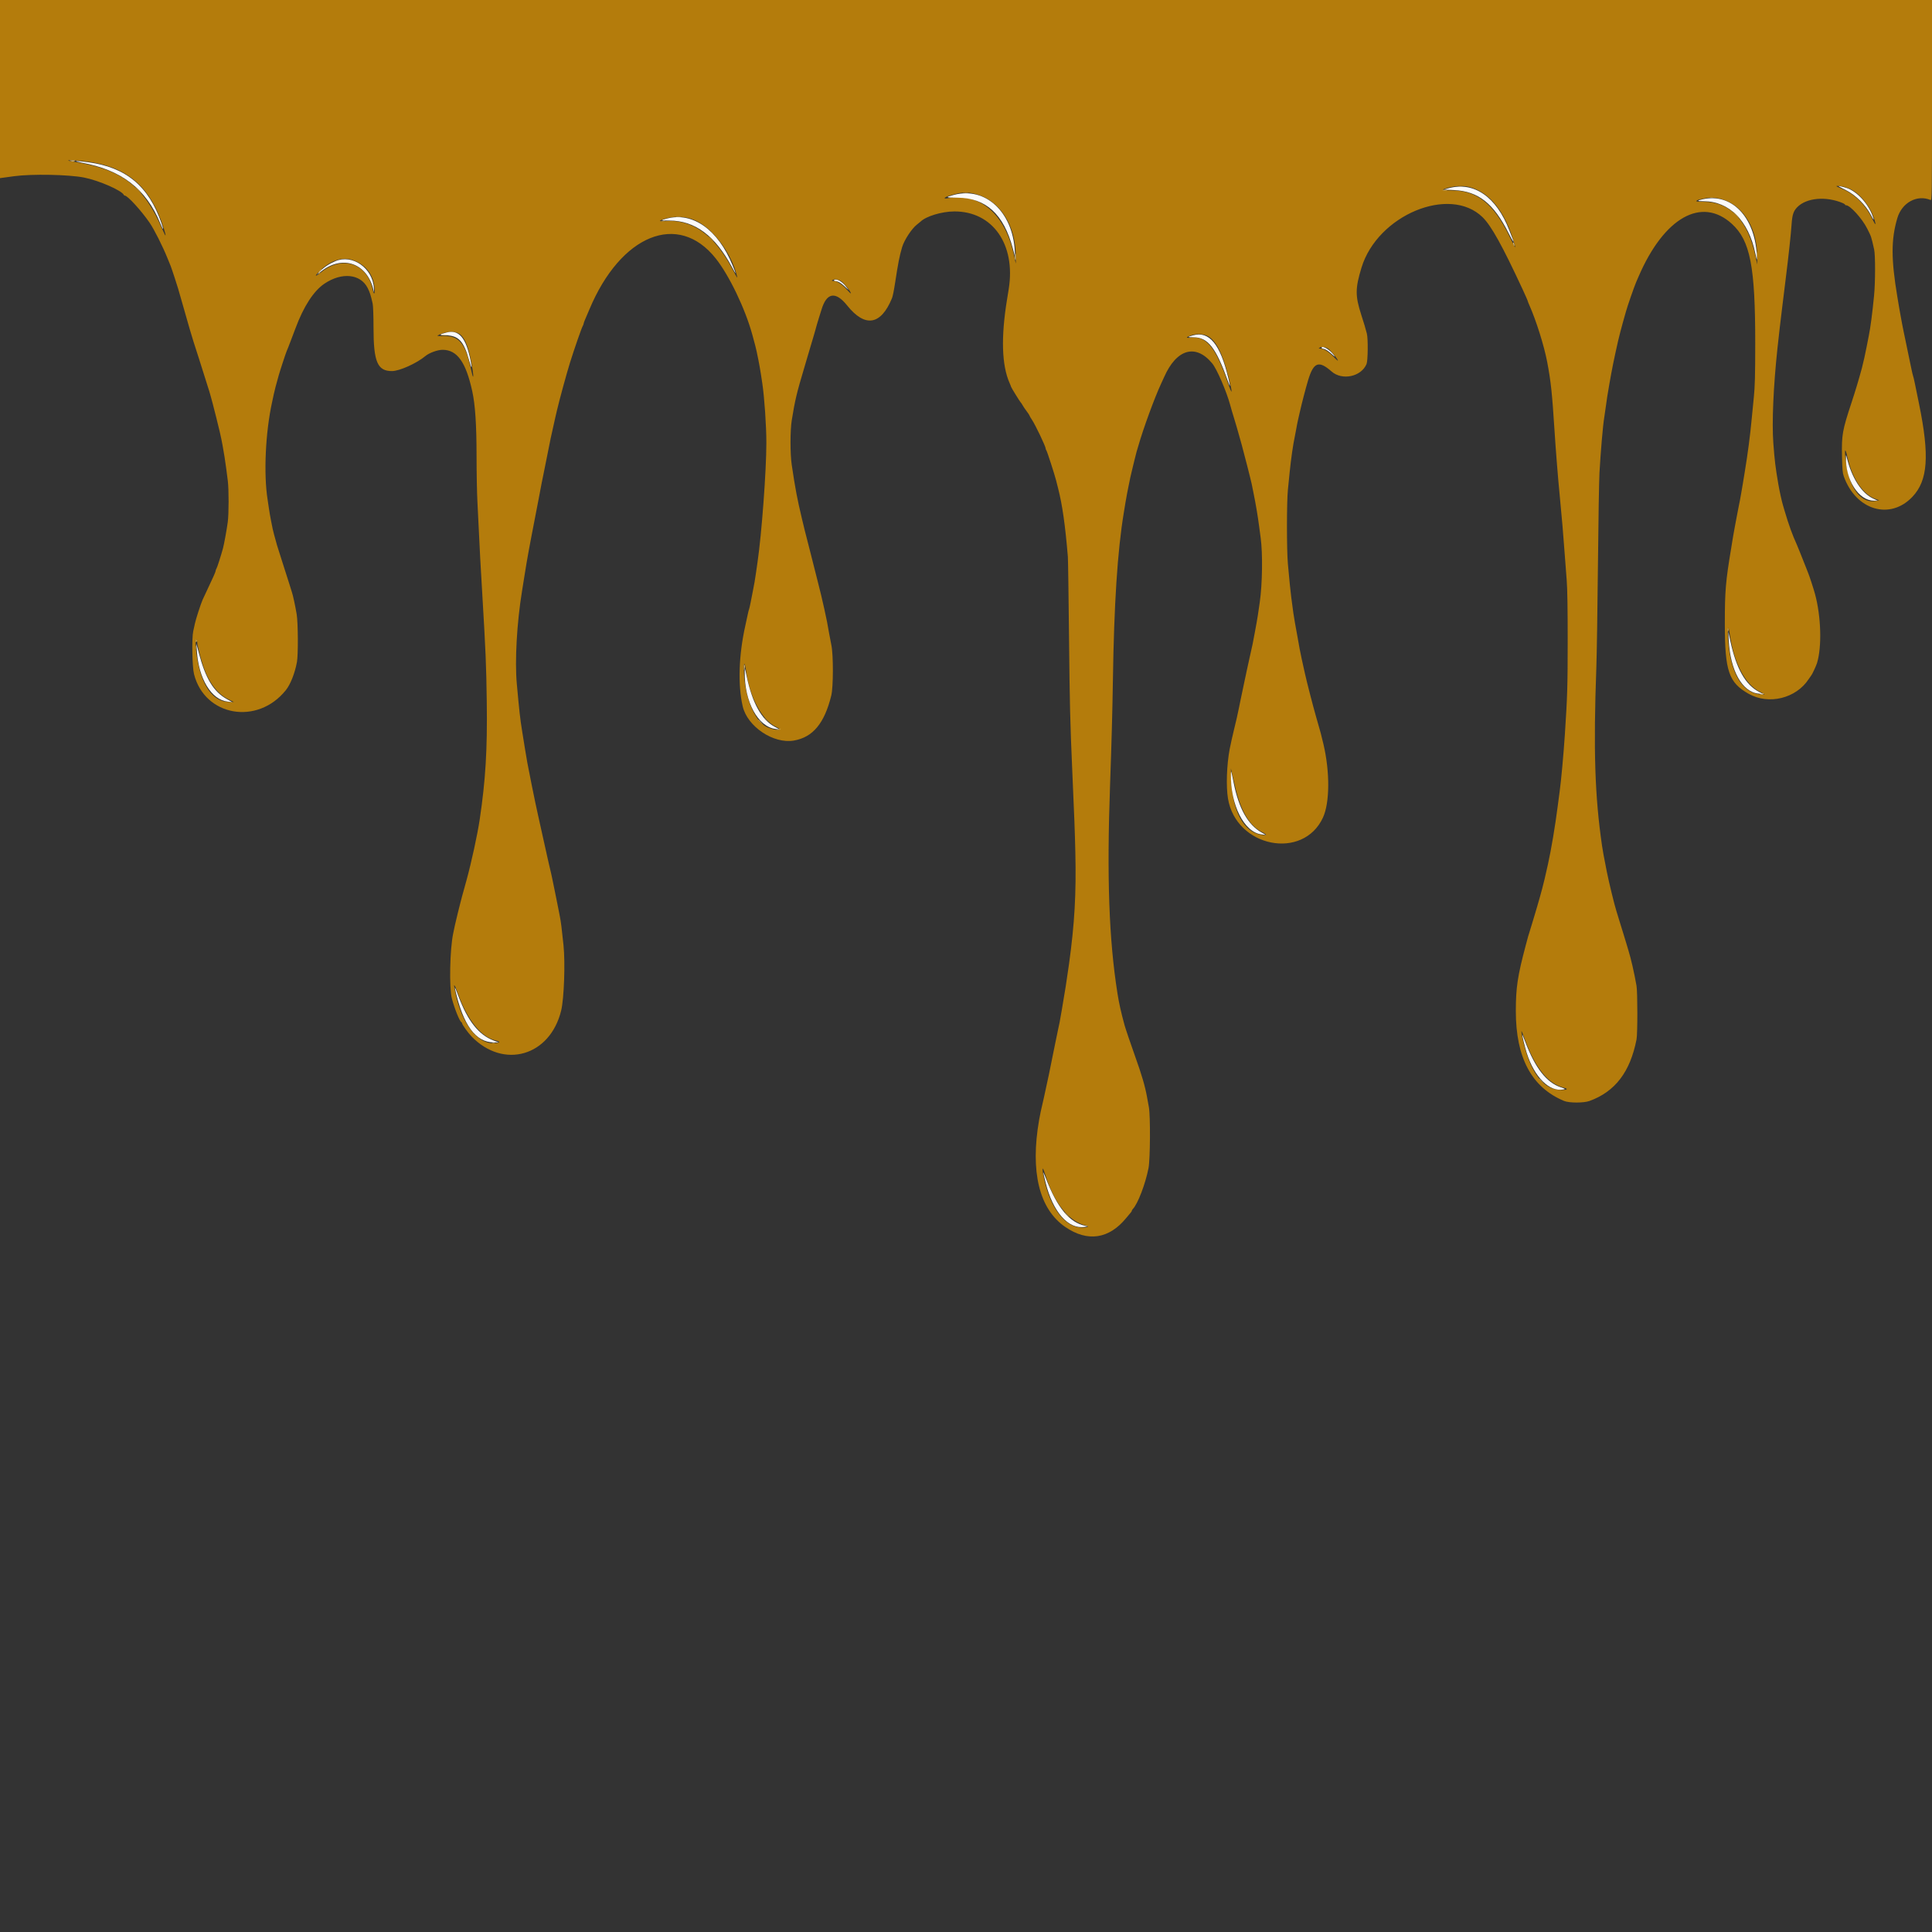 <svg id="svg" version="1.1" xmlns="http://www.w3.org/2000/svg" xmlns:xlink="http://www.w3.org/1999/xlink" width="400" height="400" viewBox="0, 0, 400,400"><rect x="0" y="0" width="400" height="400" fill="#333333" stroke="none"/><g id="svgg"><path id="path0" d="M0.000 18.440 L 0.000 36.880 0.875 36.760 C 1.356 36.695,2.275 36.570,2.917 36.482 C 6.574 35.984,14.247 36.131,17.417 36.761 C 20.510 37.375,25.266 39.460,25.639 40.365 C 25.669 40.439,25.762 40.500,25.844 40.500 C 26.414 40.500,29.225 43.575,30.965 46.101 C 31.900 47.457,33.687 50.996,34.660 53.417 C 34.954 54.150,35.260 54.900,35.340 55.083 C 35.419 55.267,35.788 56.354,36.160 57.500 C 36.832 59.572,36.932 59.902,37.330 61.333 C 37.445 61.746,37.596 62.271,37.667 62.500 C 37.737 62.729,37.887 63.254,38.000 63.667 C 38.113 64.079,38.263 64.604,38.333 64.833 C 38.404 65.063,38.554 65.587,38.667 66.000 C 38.780 66.412,38.930 66.938,39.000 67.167 C 39.070 67.396,39.211 67.883,39.312 68.250 C 39.586 69.243,40.450 71.997,41.167 74.167 C 41.516 75.221,42.037 76.871,42.326 77.833 C 42.615 78.796,42.957 79.883,43.087 80.250 C 43.216 80.617,43.444 81.367,43.592 81.917 C 43.741 82.467,43.924 83.142,44.001 83.417 C 44.258 84.347,45.315 88.578,45.500 89.417 C 45.600 89.875,45.749 90.550,45.830 90.917 C 45.969 91.544,46.115 92.361,46.493 94.625 C 46.582 95.152,46.731 96.183,46.825 96.917 C 46.920 97.650,47.072 98.834,47.165 99.548 C 47.387 101.262,47.382 106.402,47.157 108.083 C 46.949 109.633,46.400 112.655,46.173 113.500 C 45.768 115.003,44.932 117.600,44.807 117.742 C 44.730 117.829,44.667 117.996,44.667 118.112 C 44.667 118.336,44.120 119.584,42.925 122.083 C 42.531 122.908,42.092 123.846,41.950 124.167 C 41.568 125.030,40.564 128.126,40.357 129.083 C 40.257 129.542,40.099 130.269,40.005 130.699 C 39.684 132.164,39.793 138.070,40.169 139.563 C 42.373 148.310,53.302 150.227,59.175 142.897 C 60.138 141.695,61.040 139.414,61.478 137.073 C 61.753 135.600,61.716 128.912,61.423 127.167 C 61.136 125.465,60.669 123.288,60.456 122.667 C 60.409 122.529,60.163 121.742,59.909 120.917 C 59.655 120.092,59.020 118.104,58.499 116.500 C 57.977 114.896,57.466 113.283,57.362 112.917 C 56.884 111.227,56.527 109.881,56.454 109.500 C 56.410 109.271,56.260 108.521,56.120 107.833 C 55.980 107.146,55.780 105.983,55.674 105.250 C 55.568 104.517,55.446 103.692,55.402 103.417 C 54.560 98.125,54.960 89.488,56.336 83.250 C 56.417 82.883,56.569 82.171,56.674 81.667 C 56.846 80.845,57.126 79.771,57.695 77.750 C 57.989 76.703,59.163 73.128,59.364 72.667 C 59.463 72.438,59.602 72.100,59.673 71.917 C 59.743 71.733,59.989 71.096,60.220 70.500 C 60.450 69.904,60.875 68.779,61.165 68.000 C 62.859 63.442,64.933 60.241,67.169 58.733 C 70.754 56.313,74.622 56.691,76.106 59.605 C 76.579 60.533,76.746 61.054,77.156 62.865 C 77.256 63.306,77.333 65.492,77.333 67.866 C 77.333 74.927,78.153 76.845,81.167 76.828 C 82.722 76.820,86.273 75.219,88.083 73.709 C 88.879 73.045,90.622 72.417,91.651 72.423 C 94.655 72.440,96.454 74.960,97.775 81.000 C 98.391 83.820,98.662 87.904,98.666 94.417 C 98.668 97.808,98.746 102.008,98.839 103.750 C 98.932 105.492,99.082 108.529,99.171 110.500 C 99.327 113.934,99.454 116.271,99.833 122.667 C 100.571 135.140,100.672 137.558,100.780 145.333 C 100.916 155.147,100.534 161.514,99.319 169.667 C 98.855 172.779,97.617 178.481,96.596 182.208 C 96.239 183.510,95.838 184.962,95.641 185.667 C 95.551 185.987,95.415 186.512,95.338 186.833 C 95.261 187.154,95.015 188.129,94.792 189.000 C 94.569 189.871,94.293 191.033,94.179 191.583 C 94.066 192.133,93.909 192.883,93.831 193.250 C 93.135 196.509,92.973 204.539,93.559 206.750 C 94.120 208.871,95.178 211.491,95.533 211.639 C 95.607 211.669,95.667 211.767,95.667 211.856 C 95.667 212.114,96.913 213.854,97.621 214.583 C 104.272 221.442,113.897 218.658,116.185 209.215 C 116.783 206.747,117.046 199.368,116.667 195.695 C 116.296 192.102,116.137 190.859,115.899 189.667 C 115.761 188.979,115.577 188.042,115.489 187.583 C 115.401 187.125,115.137 185.813,114.903 184.667 C 114.668 183.521,114.407 182.246,114.322 181.833 C 114.179 181.132,114.053 180.582,113.683 179.042 C 113.601 178.698,113.443 178.004,113.333 177.500 C 113.223 176.996,113.073 176.321,113.000 176.000 C 112.927 175.679,112.777 175.004,112.667 174.500 C 112.557 173.996,112.407 173.321,112.333 173.000 C 112.260 172.679,112.110 172.004,112.000 171.500 C 111.890 170.996,111.740 170.321,111.667 170.000 C 111.593 169.679,111.453 169.042,111.354 168.583 C 111.255 168.125,111.020 167.037,110.831 166.167 C 110.536 164.802,109.697 160.614,109.179 157.917 C 109.091 157.458,108.863 156.108,108.672 154.917 C 108.482 153.725,108.217 152.075,108.084 151.250 C 107.687 148.786,107.524 147.342,107.000 141.583 C 106.564 136.803,107.010 128.895,108.087 122.333 C 108.215 121.554,108.400 120.392,108.499 119.750 C 108.786 117.893,109.250 115.153,109.501 113.833 C 109.580 113.421,109.806 112.221,110.004 111.167 C 110.524 108.407,111.302 104.373,111.483 103.500 C 111.569 103.087,111.726 102.263,111.831 101.667 C 111.936 101.071,112.086 100.283,112.164 99.917 C 112.242 99.550,112.388 98.837,112.489 98.333 C 112.707 97.237,113.819 91.695,114.010 90.750 C 114.168 89.969,114.790 87.175,114.993 86.333 C 115.071 86.013,115.220 85.375,115.325 84.917 C 115.786 82.907,117.320 77.294,118.011 75.083 C 118.929 72.150,120.408 67.902,120.665 67.461 C 120.758 67.301,120.833 67.094,120.833 67.000 C 120.833 66.907,120.975 66.512,121.147 66.123 C 121.320 65.735,121.712 64.817,122.018 64.083 C 128.514 48.553,140.422 43.736,148.179 53.500 C 150.976 57.021,154.288 63.918,155.760 69.292 C 156.308 71.292,156.522 72.119,156.654 72.750 C 157.210 75.402,157.392 76.432,157.829 79.374 C 158.269 82.339,158.667 88.183,158.667 91.687 C 158.667 97.467,157.698 110.541,156.834 116.417 C 156.753 116.967,156.601 118.017,156.498 118.750 C 156.307 120.096,156.180 120.828,155.848 122.500 C 155.748 123.004,155.550 124.010,155.409 124.736 C 155.268 125.461,155.117 126.112,155.074 126.181 C 155.031 126.251,154.924 126.670,154.835 127.112 C 154.746 127.555,154.514 128.629,154.318 129.500 C 152.947 135.608,152.744 141.834,153.771 146.248 C 154.747 150.440,160.142 154.050,164.351 153.327 C 168.292 152.651,170.687 149.771,172.108 144.000 C 172.537 142.258,172.551 135.585,172.130 133.583 C 171.976 132.850,171.768 131.762,171.667 131.167 C 171.346 129.260,171.139 128.210,170.667 126.083 C 170.247 124.196,170.136 123.712,169.995 123.167 C 169.912 122.846,169.585 121.533,169.269 120.250 C 168.952 118.967,168.240 116.154,167.687 114.000 C 166.436 109.127,166.600 109.784,166.017 107.333 C 165.041 103.231,164.670 101.271,163.918 96.230 C 163.583 93.980,163.585 89.132,163.924 87.021 C 164.585 82.894,164.942 81.390,166.504 76.167 C 166.792 75.204,167.090 74.192,167.167 73.917 C 167.243 73.642,167.543 72.629,167.833 71.667 C 168.123 70.704,168.430 69.673,168.514 69.375 C 168.598 69.077,168.737 68.590,168.824 68.292 C 168.910 67.994,169.052 67.487,169.137 67.167 C 169.223 66.846,169.405 66.246,169.542 65.833 C 169.678 65.421,169.918 64.657,170.074 64.135 C 171.147 60.553,172.987 60.244,175.390 63.241 C 179.098 67.866,182.371 67.340,184.672 61.750 C 184.837 61.351,185.070 60.199,185.330 58.500 C 185.953 54.426,186.226 53.037,186.768 51.185 C 187.196 49.721,188.780 47.303,189.838 46.500 C 190.139 46.271,190.474 45.997,190.582 45.891 C 191.721 44.772,194.982 43.786,197.583 43.775 C 205.518 43.741,210.330 50.601,208.847 59.833 C 208.737 60.521,208.579 61.496,208.496 62.000 C 207.221 69.796,207.398 75.637,209.020 79.290 C 209.192 79.678,209.333 80.035,209.333 80.083 C 209.333 80.205,211.202 83.232,211.340 83.333 C 211.403 83.379,211.578 83.642,211.730 83.917 C 211.882 84.192,212.263 84.754,212.576 85.167 C 212.889 85.579,213.150 85.978,213.156 86.053 C 213.162 86.128,213.380 86.503,213.641 86.887 C 214.343 87.918,216.500 92.441,216.500 92.882 C 216.500 93.002,216.565 93.171,216.645 93.258 C 216.787 93.412,218.377 98.332,218.664 99.500 C 218.743 99.821,218.922 100.533,219.064 101.083 C 219.946 104.518,220.536 108.649,221.088 115.250 C 221.134 115.800,221.240 123.112,221.325 131.500 C 221.468 145.755,221.558 149.506,221.999 159.500 C 222.441 169.531,222.531 171.904,222.637 176.417 C 222.838 184.992,222.486 191.221,221.329 199.583 C 220.877 202.849,220.477 205.396,219.852 209.000 C 219.346 211.914,219.327 212.012,219.079 213.083 C 218.952 213.633,218.649 215.096,218.406 216.333 C 217.632 220.282,216.629 225.096,216.149 227.167 C 215.465 230.118,215.353 230.634,215.144 231.833 C 213.266 242.600,215.148 250.321,220.555 254.031 C 225.162 257.192,229.607 256.536,233.171 252.171 C 233.581 251.669,234.010 251.157,234.125 251.034 C 234.240 250.910,234.333 250.745,234.333 250.667 C 234.333 250.588,234.430 250.425,234.548 250.304 C 235.567 249.259,237.147 245.131,237.789 241.833 C 238.144 240.008,238.199 231.080,237.866 229.250 C 237.749 228.608,237.572 227.633,237.472 227.083 C 237.066 224.849,236.383 222.520,235.002 218.667 C 234.169 216.344,233.013 212.935,232.826 212.250 C 232.093 209.563,231.683 207.725,231.358 205.667 C 229.595 194.505,229.140 181.669,229.827 162.500 C 230.135 153.931,230.322 147.013,230.413 140.917 C 230.648 125.084,231.365 114.038,232.669 106.167 C 232.752 105.662,232.905 104.725,233.009 104.083 C 233.112 103.442,233.259 102.617,233.335 102.250 C 233.411 101.883,233.560 101.133,233.667 100.583 C 233.904 99.357,234.140 98.272,234.336 97.500 C 234.417 97.179,234.644 96.242,234.839 95.417 C 235.034 94.592,235.253 93.729,235.327 93.500 C 235.401 93.271,235.557 92.746,235.675 92.333 C 236.678 88.803,239.017 82.402,240.364 79.500 C 240.641 78.904,240.933 78.267,241.014 78.083 C 243.579 72.247,247.558 71.105,250.967 75.225 C 251.938 76.399,253.904 80.940,254.693 83.833 C 254.951 84.780,255.118 85.349,255.500 86.583 C 255.698 87.225,255.934 88.013,256.023 88.333 C 256.112 88.654,256.256 89.160,256.343 89.458 C 256.518 90.061,256.672 90.607,257.083 92.083 C 257.560 93.795,259.024 99.549,259.160 100.250 C 259.232 100.617,259.413 101.517,259.563 102.250 C 260.006 104.421,260.412 106.837,260.670 108.833 C 260.770 109.612,260.922 110.745,261.007 111.350 C 261.451 114.510,261.363 120.924,260.824 124.667 C 260.432 127.398,260.346 127.953,260.176 128.875 C 260.079 129.402,259.925 130.246,259.833 130.750 C 259.404 133.114,259.293 133.652,258.751 136.000 C 258.614 136.596,258.343 137.833,258.149 138.750 C 257.956 139.667,257.740 140.679,257.669 141.000 C 257.598 141.321,257.417 142.183,257.267 142.917 C 257.117 143.650,256.926 144.550,256.844 144.917 C 256.761 145.283,256.609 146.033,256.506 146.583 C 256.332 147.512,255.849 149.637,255.503 151.000 C 255.282 151.869,254.732 154.333,254.591 155.083 C 253.975 158.369,253.823 162.810,254.240 165.333 C 255.906 175.407,269.786 178.187,273.904 169.271 C 275.323 166.198,275.363 159.819,274.000 154.042 C 273.538 152.081,273.478 151.857,272.486 148.417 C 271.839 146.170,270.567 141.232,270.167 139.417 C 269.746 137.502,269.682 137.216,269.520 136.500 C 269.254 135.324,268.946 133.700,268.493 131.083 C 268.414 130.625,268.238 129.650,268.102 128.917 C 267.873 127.681,267.717 126.602,267.330 123.583 C 267.171 122.343,266.963 120.273,266.644 116.750 C 266.388 113.912,266.387 103.982,266.644 101.417 C 266.754 100.317,266.920 98.667,267.013 97.750 C 267.301 94.919,267.715 92.054,268.084 90.333 C 268.212 89.737,268.362 88.950,268.417 88.583 C 268.473 88.217,268.630 87.429,268.766 86.833 C 268.903 86.237,269.083 85.450,269.166 85.083 C 269.564 83.331,270.313 80.461,270.802 78.817 C 271.944 74.971,273.012 74.554,275.684 76.907 C 277.877 78.839,281.827 77.999,282.926 75.369 C 283.214 74.680,283.264 70.141,282.996 69.083 C 282.715 67.979,282.476 67.176,281.830 65.167 C 280.569 61.248,280.577 59.699,281.882 55.417 C 285.195 44.538,300.124 38.312,306.945 44.966 C 308.743 46.719,311.040 50.856,315.247 59.917 C 315.875 61.268,316.333 62.323,316.333 62.417 C 316.333 62.464,316.475 62.822,316.648 63.210 C 318.038 66.327,319.704 71.632,320.325 74.917 C 321.095 78.995,321.349 81.356,321.837 89.000 C 322.107 93.235,322.570 99.035,322.914 102.500 C 323.327 106.653,323.707 111.125,323.991 115.167 C 324.085 116.496,324.255 118.746,324.371 120.167 C 324.509 121.869,324.578 126.159,324.574 132.750 C 324.569 142.071,324.504 144.244,323.993 152.000 C 323.719 156.165,323.241 161.414,322.914 163.833 C 322.784 164.796,322.596 166.221,322.496 167.000 C 321.972 171.081,321.166 175.872,320.492 178.917 C 319.908 181.551,319.589 182.904,319.312 183.917 C 319.137 184.558,318.911 185.383,318.811 185.750 C 318.710 186.117,318.570 186.604,318.500 186.833 C 318.430 187.063,318.278 187.588,318.164 188.000 C 318.049 188.412,317.825 189.162,317.667 189.667 C 317.508 190.171,317.282 190.921,317.165 191.333 C 317.048 191.746,316.841 192.421,316.706 192.833 C 316.448 193.620,316.394 193.812,315.858 195.833 C 314.198 202.095,313.842 204.465,313.837 209.293 C 313.826 219.003,317.120 225.152,323.828 227.940 C 324.872 228.374,327.899 228.378,329.083 227.946 C 334.400 226.009,337.502 221.952,338.827 215.200 C 339.054 214.041,339.051 205.392,338.822 204.093 C 338.354 201.428,337.687 198.506,337.165 196.833 C 337.093 196.604,336.870 195.854,336.669 195.167 C 336.469 194.479,336.170 193.504,336.006 193.000 C 335.842 192.496,335.540 191.521,335.336 190.833 C 335.132 190.146,334.830 189.161,334.665 188.644 C 334.248 187.342,333.093 182.610,332.678 180.500 C 331.997 177.040,331.848 176.232,331.681 175.083 C 330.186 164.776,329.884 155.309,330.506 138.167 C 330.600 135.554,330.748 126.067,330.835 117.083 C 330.921 108.100,331.064 99.475,331.152 97.917 C 331.412 93.329,331.857 88.166,332.143 86.417 C 332.233 85.867,332.391 84.779,332.493 84.000 C 332.675 82.617,332.812 81.747,333.181 79.625 C 333.746 76.377,334.123 74.510,335.008 70.583 C 335.173 69.848,335.773 67.535,336.002 66.750 C 336.178 66.145,336.447 65.192,336.649 64.458 C 336.954 63.345,338.358 59.307,338.764 58.375 C 338.894 58.077,339.122 57.552,339.270 57.208 C 344.541 45.014,352.321 40.639,358.573 46.353 C 362.375 49.828,363.411 55.152,363.402 71.167 C 363.398 77.647,363.337 80.007,363.118 82.167 C 362.965 83.679,362.759 85.779,362.660 86.833 C 362.345 90.213,361.866 93.866,361.240 97.667 C 361.097 98.537,360.913 99.662,360.831 100.167 C 360.750 100.671,360.609 101.496,360.518 102.000 C 360.427 102.504,360.307 103.179,360.250 103.500 C 360.193 103.821,360.081 104.383,360.001 104.750 C 359.921 105.117,359.776 105.867,359.679 106.417 C 359.581 106.967,359.382 108.017,359.236 108.750 C 359.091 109.483,358.907 110.496,358.829 111.000 C 358.751 111.504,358.568 112.629,358.423 113.500 C 357.274 120.369,357.105 122.382,357.108 129.167 C 357.113 138.966,357.920 141.328,362.055 143.651 C 366.220 145.990,371.879 144.593,374.481 140.583 C 374.719 140.217,374.955 139.879,375.006 139.833 C 375.163 139.693,376.012 137.872,376.189 137.295 C 377.230 133.920,377.041 127.587,375.761 122.917 C 375.460 121.818,374.574 119.110,374.343 118.583 C 374.263 118.400,373.997 117.725,373.751 117.083 C 373.506 116.442,373.208 115.692,373.089 115.417 C 372.970 115.142,372.777 114.654,372.660 114.333 C 372.543 114.013,372.266 113.337,372.043 112.833 C 371.380 111.326,371.281 111.085,370.751 109.669 C 370.415 108.771,369.797 106.868,369.506 105.833 C 369.390 105.421,369.236 104.896,369.163 104.667 C 368.920 103.895,368.424 101.653,368.178 100.208 C 367.585 96.735,367.418 95.361,367.149 91.732 C 366.835 87.501,367.157 80.062,367.996 72.167 C 368.255 69.730,368.715 65.756,369.000 63.500 C 369.098 62.721,369.256 61.446,369.349 60.667 C 369.443 59.887,369.586 58.725,369.667 58.083 C 370.313 52.933,370.781 48.609,370.931 46.417 C 371.064 44.469,371.314 43.706,372.083 42.911 C 373.984 40.944,378.057 40.575,381.542 42.054 C 381.794 42.161,382.000 42.305,382.000 42.374 C 382.000 42.443,382.098 42.500,382.218 42.500 C 383.047 42.500,385.566 45.287,386.585 47.333 C 387.470 49.109,387.383 48.846,388.025 51.667 C 388.283 52.801,388.273 58.449,388.009 61.167 C 387.649 64.859,387.249 67.908,386.917 69.500 C 386.793 70.096,386.602 71.071,386.493 71.667 C 386.271 72.875,385.741 75.272,385.497 76.167 C 384.770 78.832,384.167 80.838,383.345 83.333 C 381.432 89.138,381.276 90.016,381.365 94.500 C 381.416 97.057,381.493 97.928,381.724 98.583 C 384.217 105.640,391.308 107.764,395.956 102.846 C 399.149 99.466,399.514 94.364,397.327 83.667 C 397.037 82.246,396.657 80.382,396.482 79.525 C 396.308 78.667,396.128 77.906,396.084 77.834 C 396.039 77.761,395.844 76.925,395.651 75.976 C 395.458 75.027,395.156 73.575,394.981 72.750 C 394.806 71.925,394.588 70.875,394.498 70.417 C 394.408 69.958,394.258 69.246,394.165 68.833 C 394.072 68.421,393.922 67.671,393.831 67.167 C 393.741 66.662,393.589 65.837,393.493 65.333 C 393.397 64.829,393.247 63.985,393.159 63.458 C 393.072 62.931,392.922 62.031,392.826 61.458 C 391.520 53.638,391.519 49.582,392.822 45.160 C 393.771 41.941,396.921 40.227,399.708 41.412 C 399.985 41.529,400.000 40.483,400.000 20.768 L 400.000 0.000 200.000 0.000 L 0.000 0.000 0.000 18.440 M17.024 33.337 C 26.083 34.234,31.112 38.392,33.920 47.307 C 34.461 49.025,34.369 49.223,33.729 47.718 C 29.819 38.511,25.320 35.067,15.083 33.445 C 13.152 33.138,14.345 33.072,17.024 33.337 M304.332 38.748 C 308.397 39.829,311.582 43.789,313.416 50.042 C 313.920 51.761,313.896 51.730,312.452 48.792 C 309.180 42.131,305.819 39.471,300.629 39.432 C 298.543 39.416,298.289 39.339,299.292 39.024 C 301.084 38.460,302.882 38.362,304.332 38.748 M383.076 39.139 C 385.163 40.116,387.306 42.831,388.100 45.505 C 388.463 46.727,388.291 46.698,387.701 45.437 C 386.300 42.444,383.992 40.148,381.281 39.051 C 379.934 38.505,379.902 38.444,381.010 38.532 C 381.575 38.577,382.381 38.814,383.076 39.139 M201.583 40.067 C 206.917 41.248,210.400 46.553,210.319 53.373 L 210.305 54.583 209.907 52.750 C 208.067 44.260,202.894 39.849,196.183 41.048 C 195.108 41.240,195.543 40.804,196.790 40.440 C 199.016 39.789,199.990 39.714,201.583 40.067 M356.834 41.347 C 361.102 42.748,363.878 47.512,363.818 53.333 L 363.803 54.750 363.496 53.250 C 361.960 45.740,358.282 41.823,352.715 41.767 C 351.296 41.753,351.045 41.714,351.279 41.542 C 351.436 41.427,351.643 41.329,351.740 41.323 C 351.837 41.317,352.367 41.208,352.917 41.081 C 354.090 40.810,355.488 40.905,356.834 41.347 M143.587 45.480 C 147.328 46.933,151.314 52.085,152.571 57.092 C 152.738 57.761,152.672 57.663,151.663 55.750 C 147.889 48.597,143.342 45.360,137.649 45.771 C 136.270 45.871,136.308 45.681,137.750 45.264 C 139.703 44.699,141.771 44.775,143.587 45.480 M73.033 53.844 C 75.509 54.678,77.140 56.622,77.500 59.164 C 77.719 60.719,77.458 61.385,77.173 59.996 C 76.058 54.563,70.909 52.793,66.526 56.336 C 65.142 57.455,64.998 57.260,66.284 56.008 C 68.438 53.913,70.897 53.125,73.033 53.844 M174.124 58.192 C 174.701 58.548,176.167 60.366,176.167 60.724 C 176.167 60.827,175.813 60.506,175.380 60.012 C 174.432 58.928,173.285 58.168,172.592 58.164 C 172.202 58.162,172.142 58.124,172.333 58.000 C 172.749 57.731,173.511 57.813,174.124 58.192 M95.135 69.144 C 96.378 70.029,97.174 72.198,97.843 76.524 C 98.119 78.311,97.955 78.513,97.598 76.824 C 96.425 71.263,95.162 69.583,92.153 69.583 C 90.281 69.583,90.272 69.580,91.125 69.217 C 92.679 68.554,94.267 68.526,95.135 69.144 M249.935 69.526 C 251.664 70.339,253.094 73.056,254.306 77.833 C 255.260 81.592,255.208 82.147,254.183 79.154 C 251.679 71.848,249.697 69.480,246.445 69.907 C 245.457 70.037,245.521 69.823,246.587 69.433 C 247.599 69.063,249.034 69.103,249.935 69.526 M274.956 72.163 C 275.455 72.468,277.000 74.364,277.000 74.673 C 277.000 74.747,276.578 74.366,276.063 73.826 C 275.097 72.813,274.034 72.169,273.322 72.164 C 272.999 72.162,272.968 72.129,273.167 72.000 C 273.573 71.737,274.378 71.811,274.956 72.163 M382.507 94.696 C 383.497 99.137,385.769 102.460,388.417 103.340 L 389.083 103.562 388.500 103.693 C 385.486 104.370,382.990 101.336,382.244 96.086 C 381.813 93.058,381.964 92.261,382.507 94.696 M358.073 130.956 C 358.952 137.195,361.284 141.731,364.375 143.217 C 365.594 143.802,365.581 143.904,364.305 143.760 C 360.515 143.331,358.136 139.043,357.748 131.940 C 357.640 129.950,357.844 129.330,358.073 130.956 M40.835 132.968 C 40.837 133.531,41.510 136.190,42.091 137.930 C 43.197 141.241,45.037 143.683,47.233 144.752 L 48.417 145.328 47.417 145.329 C 44.073 145.333,41.649 141.893,40.754 135.876 C 40.460 133.900,40.419 132.263,40.667 132.417 C 40.758 132.473,40.834 132.721,40.835 132.968 M154.420 138.575 C 155.154 144.253,157.741 149.140,160.736 150.509 C 162.406 151.273,160.735 151.354,158.924 150.597 C 156.171 149.447,153.991 143.978,154.003 138.250 C 154.005 137.076,154.251 137.267,154.420 138.575 M255.813 163.250 C 256.963 168.044,258.798 171.048,261.340 172.297 C 262.448 172.842,262.354 173.034,261.078 172.828 C 257.473 172.246,255.112 167.845,254.913 161.336 L 254.844 159.083 255.089 160.167 C 255.223 160.762,255.549 162.150,255.813 163.250 M94.834 205.750 C 96.780 211.152,99.559 214.642,102.500 215.378 C 103.533 215.636,103.652 215.790,102.926 215.926 C 99.175 216.630,95.600 212.267,94.244 205.333 C 93.957 203.862,93.959 203.889,94.147 204.092 C 94.228 204.179,94.537 204.925,94.834 205.750 M315.828 215.500 C 317.940 221.197,320.533 224.374,323.728 225.178 C 324.762 225.439,324.547 225.667,323.265 225.667 C 319.709 225.667,317.074 222.447,315.490 216.167 C 315.155 214.839,314.904 213.361,315.037 213.500 C 315.081 213.546,315.437 214.446,315.828 215.500 M216.371 243.083 C 218.269 249.150,221.310 252.949,224.908 253.747 C 225.640 253.910,225.119 254.161,224.043 254.164 C 220.580 254.174,217.512 250.256,216.184 244.124 C 215.676 241.780,215.781 241.197,216.371 243.083 " stroke="none" fill="#b47c0c" fill-rule="evenodd"></path><path id="path1" d="M16.917 33.670 C 25.189 35.200,30.210 39.073,33.177 46.212 C 33.834 47.792,33.975 47.805,33.437 46.236 C 30.799 38.538,26.074 34.613,18.200 33.580 C 15.625 33.243,14.885 33.294,16.917 33.670 M380.684 38.573 C 380.726 38.615,381.368 38.954,382.111 39.325 C 384.229 40.385,386.274 42.429,387.414 44.625 C 387.963 45.682,388.070 45.739,387.738 44.800 C 386.821 42.201,384.529 39.683,382.410 38.947 C 381.683 38.695,380.563 38.452,380.684 38.573 M299.917 38.975 L 298.917 39.250 301.000 39.350 C 306.083 39.594,309.218 42.071,312.370 48.331 C 313.216 50.013,313.628 50.588,313.181 49.466 C 313.097 49.256,312.782 48.446,312.482 47.667 C 309.807 40.739,305.168 37.530,299.917 38.975 M197.539 40.336 C 195.621 40.838,195.709 40.916,198.222 40.931 C 204.120 40.968,207.803 44.336,209.690 51.417 L 210.179 53.250 210.104 51.917 C 209.649 43.840,204.008 38.641,197.539 40.336 M352.628 41.233 C 351.230 41.534,351.273 41.667,352.767 41.667 C 358.021 41.667,362.028 45.720,363.416 52.439 C 363.758 54.097,363.807 54.128,363.716 52.631 C 363.247 44.845,358.505 39.970,352.628 41.233 M138.009 45.266 C 136.691 45.620,136.760 45.667,138.612 45.667 C 143.874 45.667,148.055 48.787,151.568 55.333 C 152.500 57.072,152.518 57.008,151.675 54.938 C 148.662 47.532,143.409 43.814,138.009 45.266 M69.464 54.058 C 68.167 54.603,67.048 55.344,66.250 56.186 L 65.583 56.889 66.583 56.120 C 71.011 52.716,76.022 54.528,77.312 60.000 C 77.485 60.735,77.487 60.728,77.420 59.656 C 77.161 55.516,72.985 52.578,69.464 54.058 M172.695 57.975 C 172.542 58.075,172.680 58.153,173.139 58.226 C 173.624 58.304,174.070 58.571,174.775 59.208 L 175.744 60.083 175.194 59.378 C 174.306 58.240,173.221 57.631,172.695 57.975 M92.500 68.832 C 90.878 69.240,90.799 69.416,92.233 69.425 C 94.909 69.443,95.998 70.583,97.109 74.538 C 97.657 76.489,97.803 76.533,97.426 74.636 C 96.495 69.940,95.017 68.200,92.500 68.832 M247.009 69.426 C 245.754 69.772,245.769 69.833,247.106 69.833 C 250.076 69.833,251.736 71.950,254.231 78.917 C 254.742 80.345,254.768 80.187,254.327 78.333 C 252.645 71.261,250.375 68.498,247.009 69.426 M273.603 71.968 C 273.548 72.057,273.762 72.179,274.078 72.238 C 274.439 72.306,275.014 72.670,275.618 73.215 C 276.422 73.938,276.511 73.986,276.148 73.503 C 275.318 72.398,273.875 71.528,273.603 71.968 M382.185 94.583 C 382.028 99.308,384.831 103.696,387.979 103.657 L 388.750 103.647 387.881 103.252 C 385.444 102.145,383.404 99.001,382.364 94.750 C 382.215 94.138,382.200 94.124,382.185 94.583 M357.911 132.500 C 358.217 138.833,360.706 143.296,364.108 143.611 L 365.083 143.701 364.238 143.267 C 361.376 141.798,359.482 138.452,358.240 132.672 L 357.827 130.750 357.911 132.500 M40.748 134.667 C 41.103 140.532,43.767 144.923,47.177 145.266 L 48.083 145.357 47.006 144.761 C 44.204 143.210,42.546 140.477,41.144 135.097 L 40.663 133.250 40.748 134.667 M154.178 139.030 C 154.105 145.307,156.927 150.517,160.620 150.927 L 161.417 151.015 160.418 150.484 C 157.671 149.025,155.742 145.538,154.570 139.917 C 154.204 138.156,154.188 138.121,154.178 139.030 M254.846 160.168 C 254.702 166.606,257.587 172.336,261.184 172.753 L 262.083 172.858 261.167 172.338 C 258.358 170.746,256.475 167.373,255.406 162.017 C 254.915 159.559,254.864 159.389,254.846 160.168 M94.251 204.917 C 95.880 212.251,98.501 215.822,102.250 215.817 L 103.250 215.816 102.204 215.428 C 99.149 214.292,96.827 211.367,94.921 206.250 C 94.264 204.486,94.069 204.098,94.251 204.917 M315.172 214.197 C 315.157 214.515,315.698 216.751,316.091 218.000 C 317.669 223.011,320.799 226.132,323.671 225.557 C 324.146 225.463,324.114 225.436,323.125 225.103 C 320.199 224.119,317.864 221.140,315.830 215.798 C 315.471 214.855,315.175 214.135,315.172 214.197 M216.009 242.750 C 216.005 242.842,216.220 243.794,216.486 244.867 C 217.998 250.963,221.224 254.592,224.611 254.009 L 225.250 253.899 224.667 253.781 C 221.448 253.133,218.880 250.035,216.560 244.000 C 216.260 243.221,216.012 242.658,216.009 242.750 " stroke="none" fill="#fbfaf9" fill-rule="evenodd"></path><path id="path2" d="M14.702 33.358 C 15.006 33.470,15.251 33.467,15.452 33.350 C 15.689 33.212,15.597 33.178,15.000 33.185 C 14.308 33.192,14.285 33.206,14.702 33.358 M301.958 38.618 C 302.165 38.657,302.502 38.657,302.708 38.618 C 302.915 38.578,302.746 38.545,302.333 38.545 C 301.921 38.545,301.752 38.578,301.958 38.618 M359.417 44.500 C 359.775 44.867,360.105 45.167,360.151 45.167 C 360.197 45.167,359.941 44.867,359.583 44.500 C 359.225 44.133,358.895 43.833,358.849 43.833 C 358.803 43.833,359.059 44.133,359.417 44.500 M140.044 44.953 C 140.297 44.991,140.672 44.990,140.877 44.951 C 141.082 44.911,140.875 44.880,140.417 44.881 C 139.958 44.882,139.791 44.915,140.044 44.953 M136.960 45.785 C 137.168 45.824,137.468 45.823,137.627 45.781 C 137.786 45.739,137.617 45.707,137.250 45.709 C 136.883 45.711,136.753 45.745,136.960 45.785 M313.286 50.503 C 313.415 50.996,313.632 51.060,313.540 50.578 C 313.497 50.352,313.402 50.167,313.330 50.167 C 313.257 50.167,313.237 50.318,313.286 50.503 M363.663 52.701 C 363.618 53.132,363.644 53.423,363.719 53.348 C 363.794 53.272,363.831 52.919,363.800 52.564 L 363.743 51.917 363.663 52.701 M210.120 52.948 C 210.073 53.195,210.097 53.551,210.173 53.740 C 210.277 53.997,210.315 53.885,210.323 53.292 C 210.335 52.410,210.250 52.267,210.120 52.948 M66.183 56.066 C 65.963 56.300,65.877 56.508,65.976 56.568 C 66.068 56.625,66.191 56.596,66.248 56.503 C 66.306 56.410,66.299 56.333,66.234 56.333 C 66.169 56.333,66.251 56.183,66.417 56.000 C 66.846 55.526,66.635 55.585,66.183 56.066 M91.318 69.385 C 91.392 69.459,91.820 69.496,92.268 69.466 L 93.083 69.411 92.133 69.331 C 91.610 69.286,91.243 69.311,91.318 69.385 M154.019 138.167 C 154.028 138.859,154.040 138.879,154.174 138.431 C 154.260 138.144,154.256 137.837,154.165 137.681 C 154.054 137.492,154.013 137.630,154.019 138.167 M364.667 143.667 L 364.250 143.800 364.708 143.817 C 364.960 143.826,365.167 143.758,365.167 143.667 C 365.167 143.575,365.148 143.507,365.125 143.517 C 365.102 143.526,364.896 143.593,364.667 143.667 M158.167 148.719 C 158.167 148.748,158.410 148.991,158.708 149.260 L 159.250 149.750 158.760 149.208 C 158.304 148.703,158.167 148.590,158.167 148.719 M157.000 149.052 C 157.000 149.081,157.244 149.325,157.542 149.594 L 158.083 150.083 157.594 149.542 C 157.138 149.037,157.000 148.923,157.000 149.052 M101.875 215.948 C 102.035 215.990,102.298 215.990,102.458 215.948 C 102.619 215.906,102.487 215.872,102.167 215.872 C 101.846 215.872,101.715 215.906,101.875 215.948 M220.833 251.583 C 221.144 251.904,221.436 252.167,221.482 252.167 C 221.528 252.167,221.311 251.904,221.000 251.583 C 220.689 251.262,220.397 251.000,220.351 251.000 C 220.305 251.000,220.522 251.262,220.833 251.583 " stroke="none" fill="#d3b473" fill-rule="evenodd"></path><path id="path3" d="M28.583 39.333 C 28.941 39.700,29.272 40.000,29.318 40.000 C 29.363 40.000,29.108 39.700,28.750 39.333 C 28.392 38.967,28.062 38.667,28.016 38.667 C 27.970 38.667,28.225 38.967,28.583 39.333 M298.667 39.362 C 298.667 39.438,298.892 39.500,299.167 39.500 C 299.442 39.500,299.667 39.471,299.667 39.436 C 299.667 39.400,299.442 39.338,299.167 39.298 C 298.892 39.257,298.667 39.286,298.667 39.362 M199.461 39.954 C 199.761 39.991,200.211 39.990,200.461 39.952 C 200.712 39.914,200.467 39.884,199.917 39.885 C 199.367 39.886,199.162 39.917,199.461 39.954 M354.042 40.948 C 354.202 40.990,354.465 40.990,354.625 40.948 C 354.785 40.906,354.654 40.872,354.333 40.872 C 354.012 40.872,353.881 40.906,354.042 40.948 M147.167 49.417 C 147.478 49.737,147.770 50.000,147.815 50.000 C 147.861 50.000,147.644 49.737,147.333 49.417 C 147.022 49.096,146.730 48.833,146.685 48.833 C 146.639 48.833,146.856 49.096,147.167 49.417 M357.667 130.407 C 357.667 130.918,357.762 130.959,357.882 130.500 C 357.930 130.317,357.901 130.125,357.818 130.074 C 357.735 130.022,357.667 130.172,357.667 130.407 M40.500 132.667 C 40.500 132.978,40.544 133.022,40.700 132.867 C 40.856 132.711,40.856 132.622,40.700 132.467 C 40.544 132.311,40.500 132.356,40.500 132.667 M40.542 134.083 C 40.544 134.450,40.578 134.580,40.618 134.373 C 40.658 134.166,40.656 133.866,40.615 133.706 C 40.573 133.547,40.540 133.717,40.542 134.083 M161.083 151.000 L 160.583 151.127 161.032 151.147 C 161.279 151.158,161.527 151.092,161.583 151.000 C 161.640 150.908,161.663 150.842,161.635 150.853 C 161.607 150.864,161.358 150.930,161.083 151.000 M318.667 223.385 C 318.667 223.414,318.910 223.658,319.208 223.927 L 319.750 224.417 319.260 223.875 C 318.804 223.370,318.667 223.257,318.667 223.385 " stroke="none" fill="#c49b43" fill-rule="evenodd"></path><path id="path4" d="" stroke="none" fill="#c4a44c" fill-rule="evenodd"></path></g></svg>